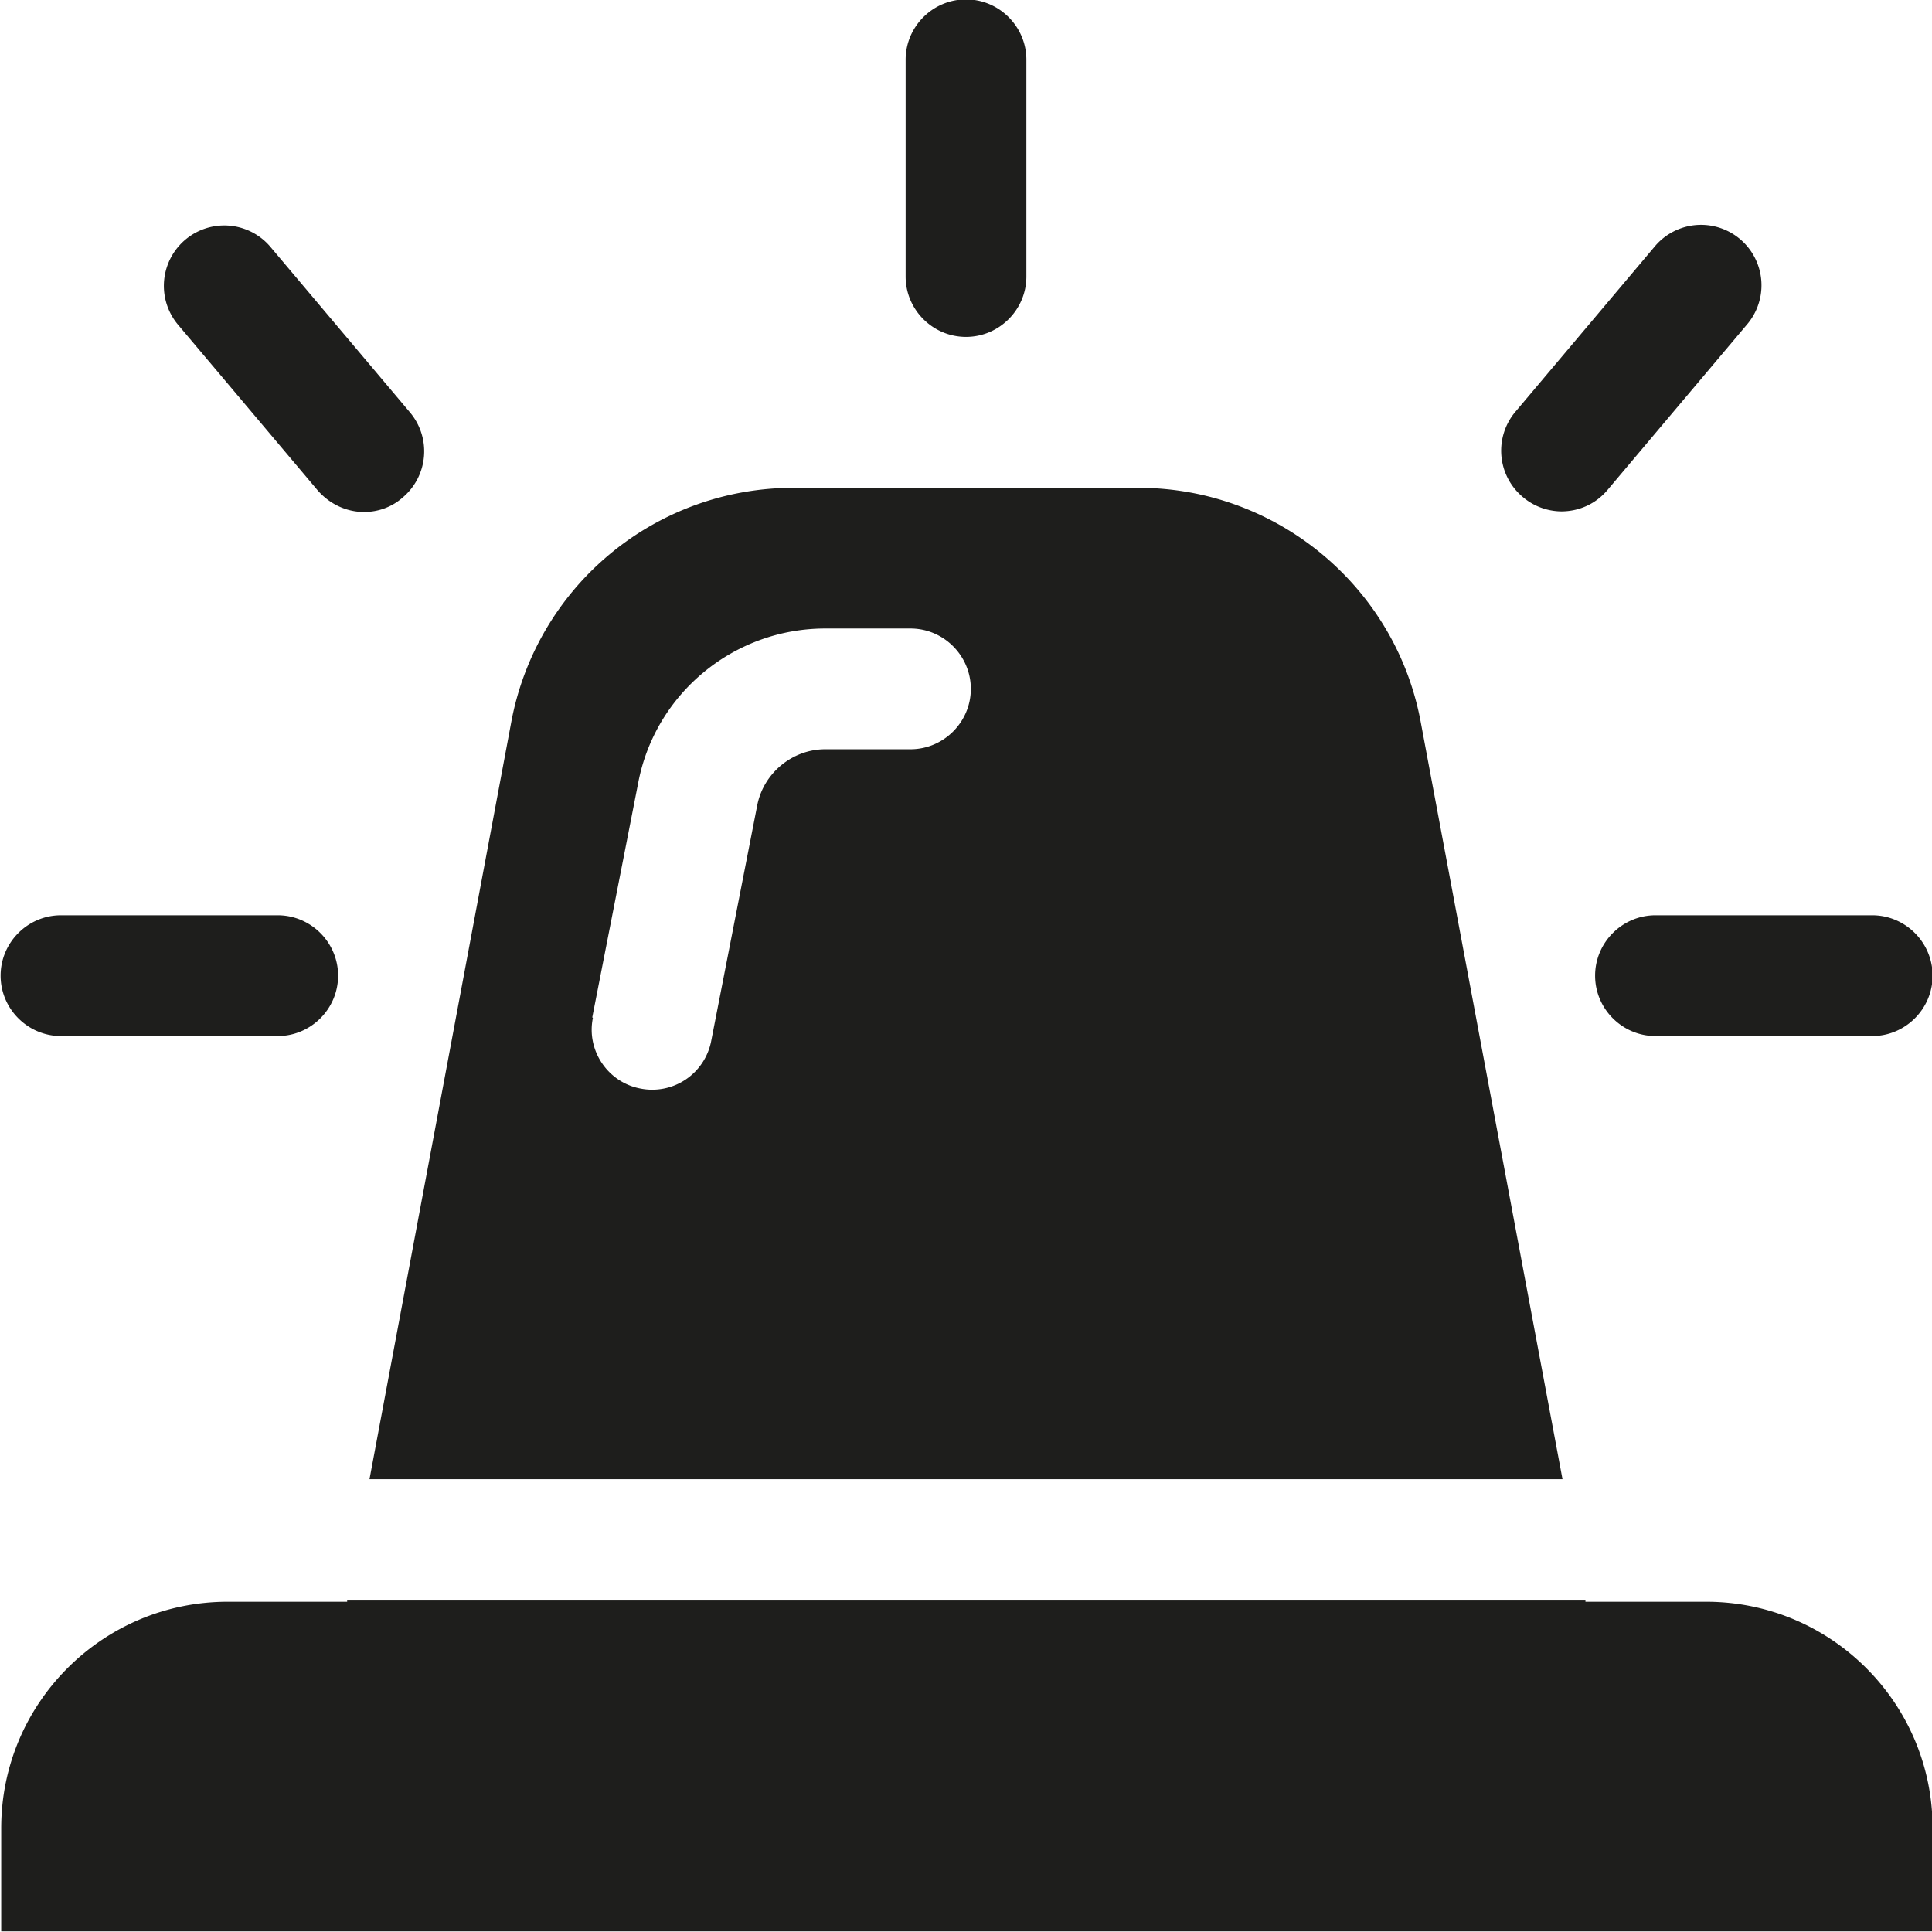 <svg viewBox="0 0 32 32" xmlns="http://www.w3.org/2000/svg">
  <path fill="#1e1e1c" d="M32 30.28v1.71H.02v-1.71c0-2.07 1.68-3.75 3.75-3.75h24.49c2.07 0 3.75 1.68 3.75 3.75ZM16 5.58c.55 0 1-.45 1-1V.99c0-.55-.45-1-1-1s-1 .45-1 1v3.59c0 .55.45 1 1 1m10.42 10.58c0 .55.45 1 1 1h3.59c.55 0 1-.45 1-1s-.45-1-1-1h-3.59c-.55 0-1 .45-1 1m-25.41 1H4.6c.55 0 1-.45 1-1s-.45-1-1-1H1.01c-.55 0-1 .45-1 1s.45 1 1 1m4.25-9.04c.2.23.48.36.77.36.23 0 .46-.08.64-.24a1 1 0 0 0 .12-1.41L4.48 4.09a1 1 0 1 0-1.53 1.29zm20.6.35c.29 0 .57-.12.77-.36l2.31-2.74a1 1 0 1 0-1.53-1.29L25.1 6.82a1 1 0 0 0 .12 1.41 1 1 0 0 0 .64.24M6.12 24.5l2.35-12.55a4.75 4.75 0 0 1 4.67-3.87h5.72c2.28 0 4.25 1.63 4.67 3.87l2.35 12.55zm3.7-7.64c-.11.54.25 1.07.79 1.17a.995.995 0 0 0 1.17-.79l.76-3.89c.1-.54.58-.94 1.13-.94h1.41c.55 0 1-.45 1-1s-.45-1-1-1h-1.41c-1.52 0-2.82 1.08-3.1 2.56l-.76 3.88Zm-4.08 9.67h20.52v-.02H5.75v.02Z"/>
</svg>
